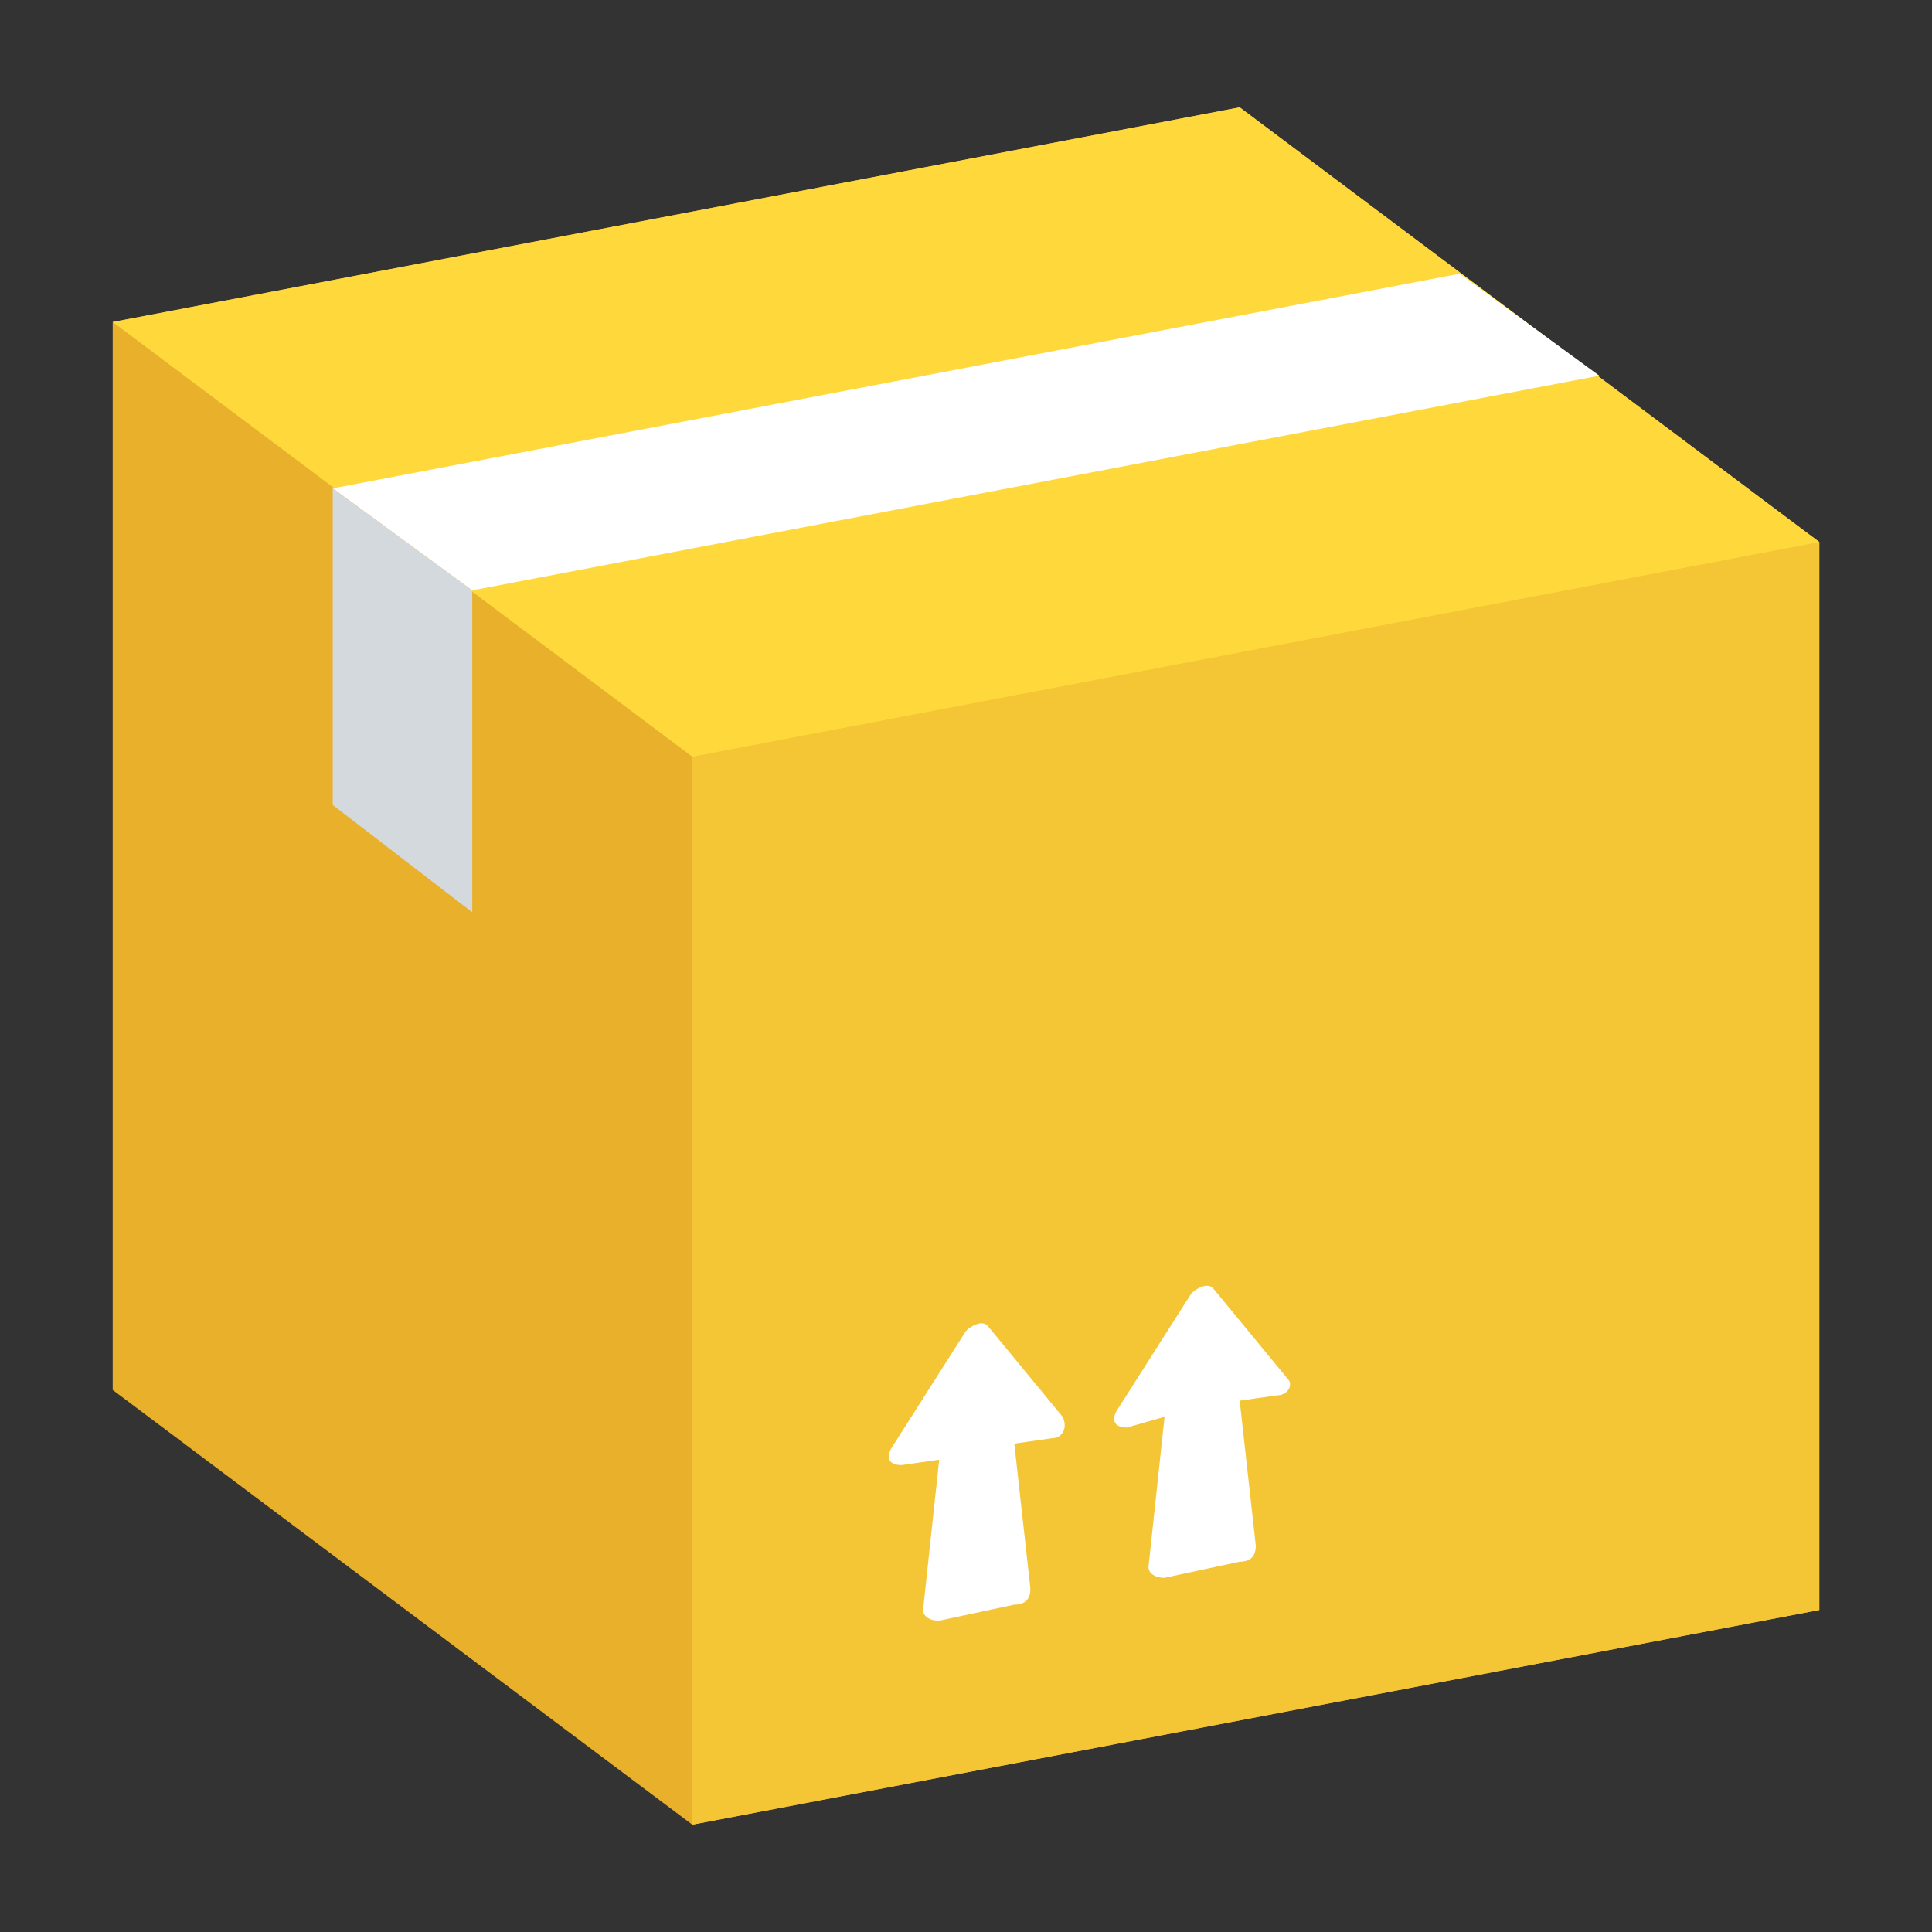 <?xml version="1.0" encoding="utf-8"?>
<!-- Generator: Adobe Illustrator 18.0.0, SVG Export Plug-In . SVG Version: 6.00 Build 0)  -->
<!DOCTYPE svg PUBLIC "-//W3C//DTD SVG 1.1//EN" "http://www.w3.org/Graphics/SVG/1.1/DTD/svg11.dtd">
<svg version="1.1" id="Layer_1" xmlns="http://www.w3.org/2000/svg" xmlns:xlink="http://www.w3.org/1999/xlink" x="0px" y="0px"
	 viewBox="0 0 36 36" enable-background="new 0 0 36 36" xml:space="preserve">
<rect x="0" y="0" width="36" height="36" fill="#333333" stroke="none"/>
<g>
	<g>
		<polygon fill="#E9B02C" points="2.1,25.9 12.9,34 33.9,30 33.9,10.1 23.1,2 2.1,6 		"/>
	</g>
	<g>
		<polygon fill="#F4C534" points="13.1,8.5 12.9,14.1 12.9,34 33.9,30 33.9,10.1 31.7,8.5 		"/>
	</g>
	<g>
		<g>
			<polygon fill="#FFD93B" points="33.9,10.1 12.9,14.1 2.1,6 23.1,2 			"/>
		</g>
	</g>
	<g>
		<g>
			<polygon fill="#FFFFFF" points="29.8,7 8.8,11 6.2,9.1 27.2,5.1 			"/>
		</g>
	</g>
	<g>
		<polygon fill="#D3D9DD" points="8.8,11 8.8,17 6.2,15 6.2,9.1 		"/>
	</g>
	<g>
		<g>
			<path fill="#FFFFFF" d="M23.8,26l-0.7,0.1l0.3,2.7c0,0.2-0.1,0.3-0.3,0.3l-1.4,0.3c-0.2,0-0.3-0.1-0.3-0.2l0.3-2.8L21,26.6
				c-0.2,0-0.3-0.1-0.2-0.3l1.4-2.2c0.1-0.1,0.3-0.2,0.4-0.1l1.4,1.7C24.1,25.8,24,26,23.8,26z"/>
		</g>
	</g>
	<g>
		<g>
			<path fill="#FFFFFF" d="M19.6,26.8l-0.7,0.1l0.3,2.7c0,0.2-0.1,0.3-0.3,0.3l-1.4,0.3c-0.2,0-0.3-0.1-0.3-0.2l0.3-2.8l-0.7,0.1
				c-0.2,0-0.3-0.1-0.2-0.3l1.4-2.2c0.1-0.1,0.3-0.2,0.4-0.1l1.4,1.7C19.9,26.6,19.8,26.8,19.6,26.8z"/>
		</g>
	</g>
</g>
</svg>
